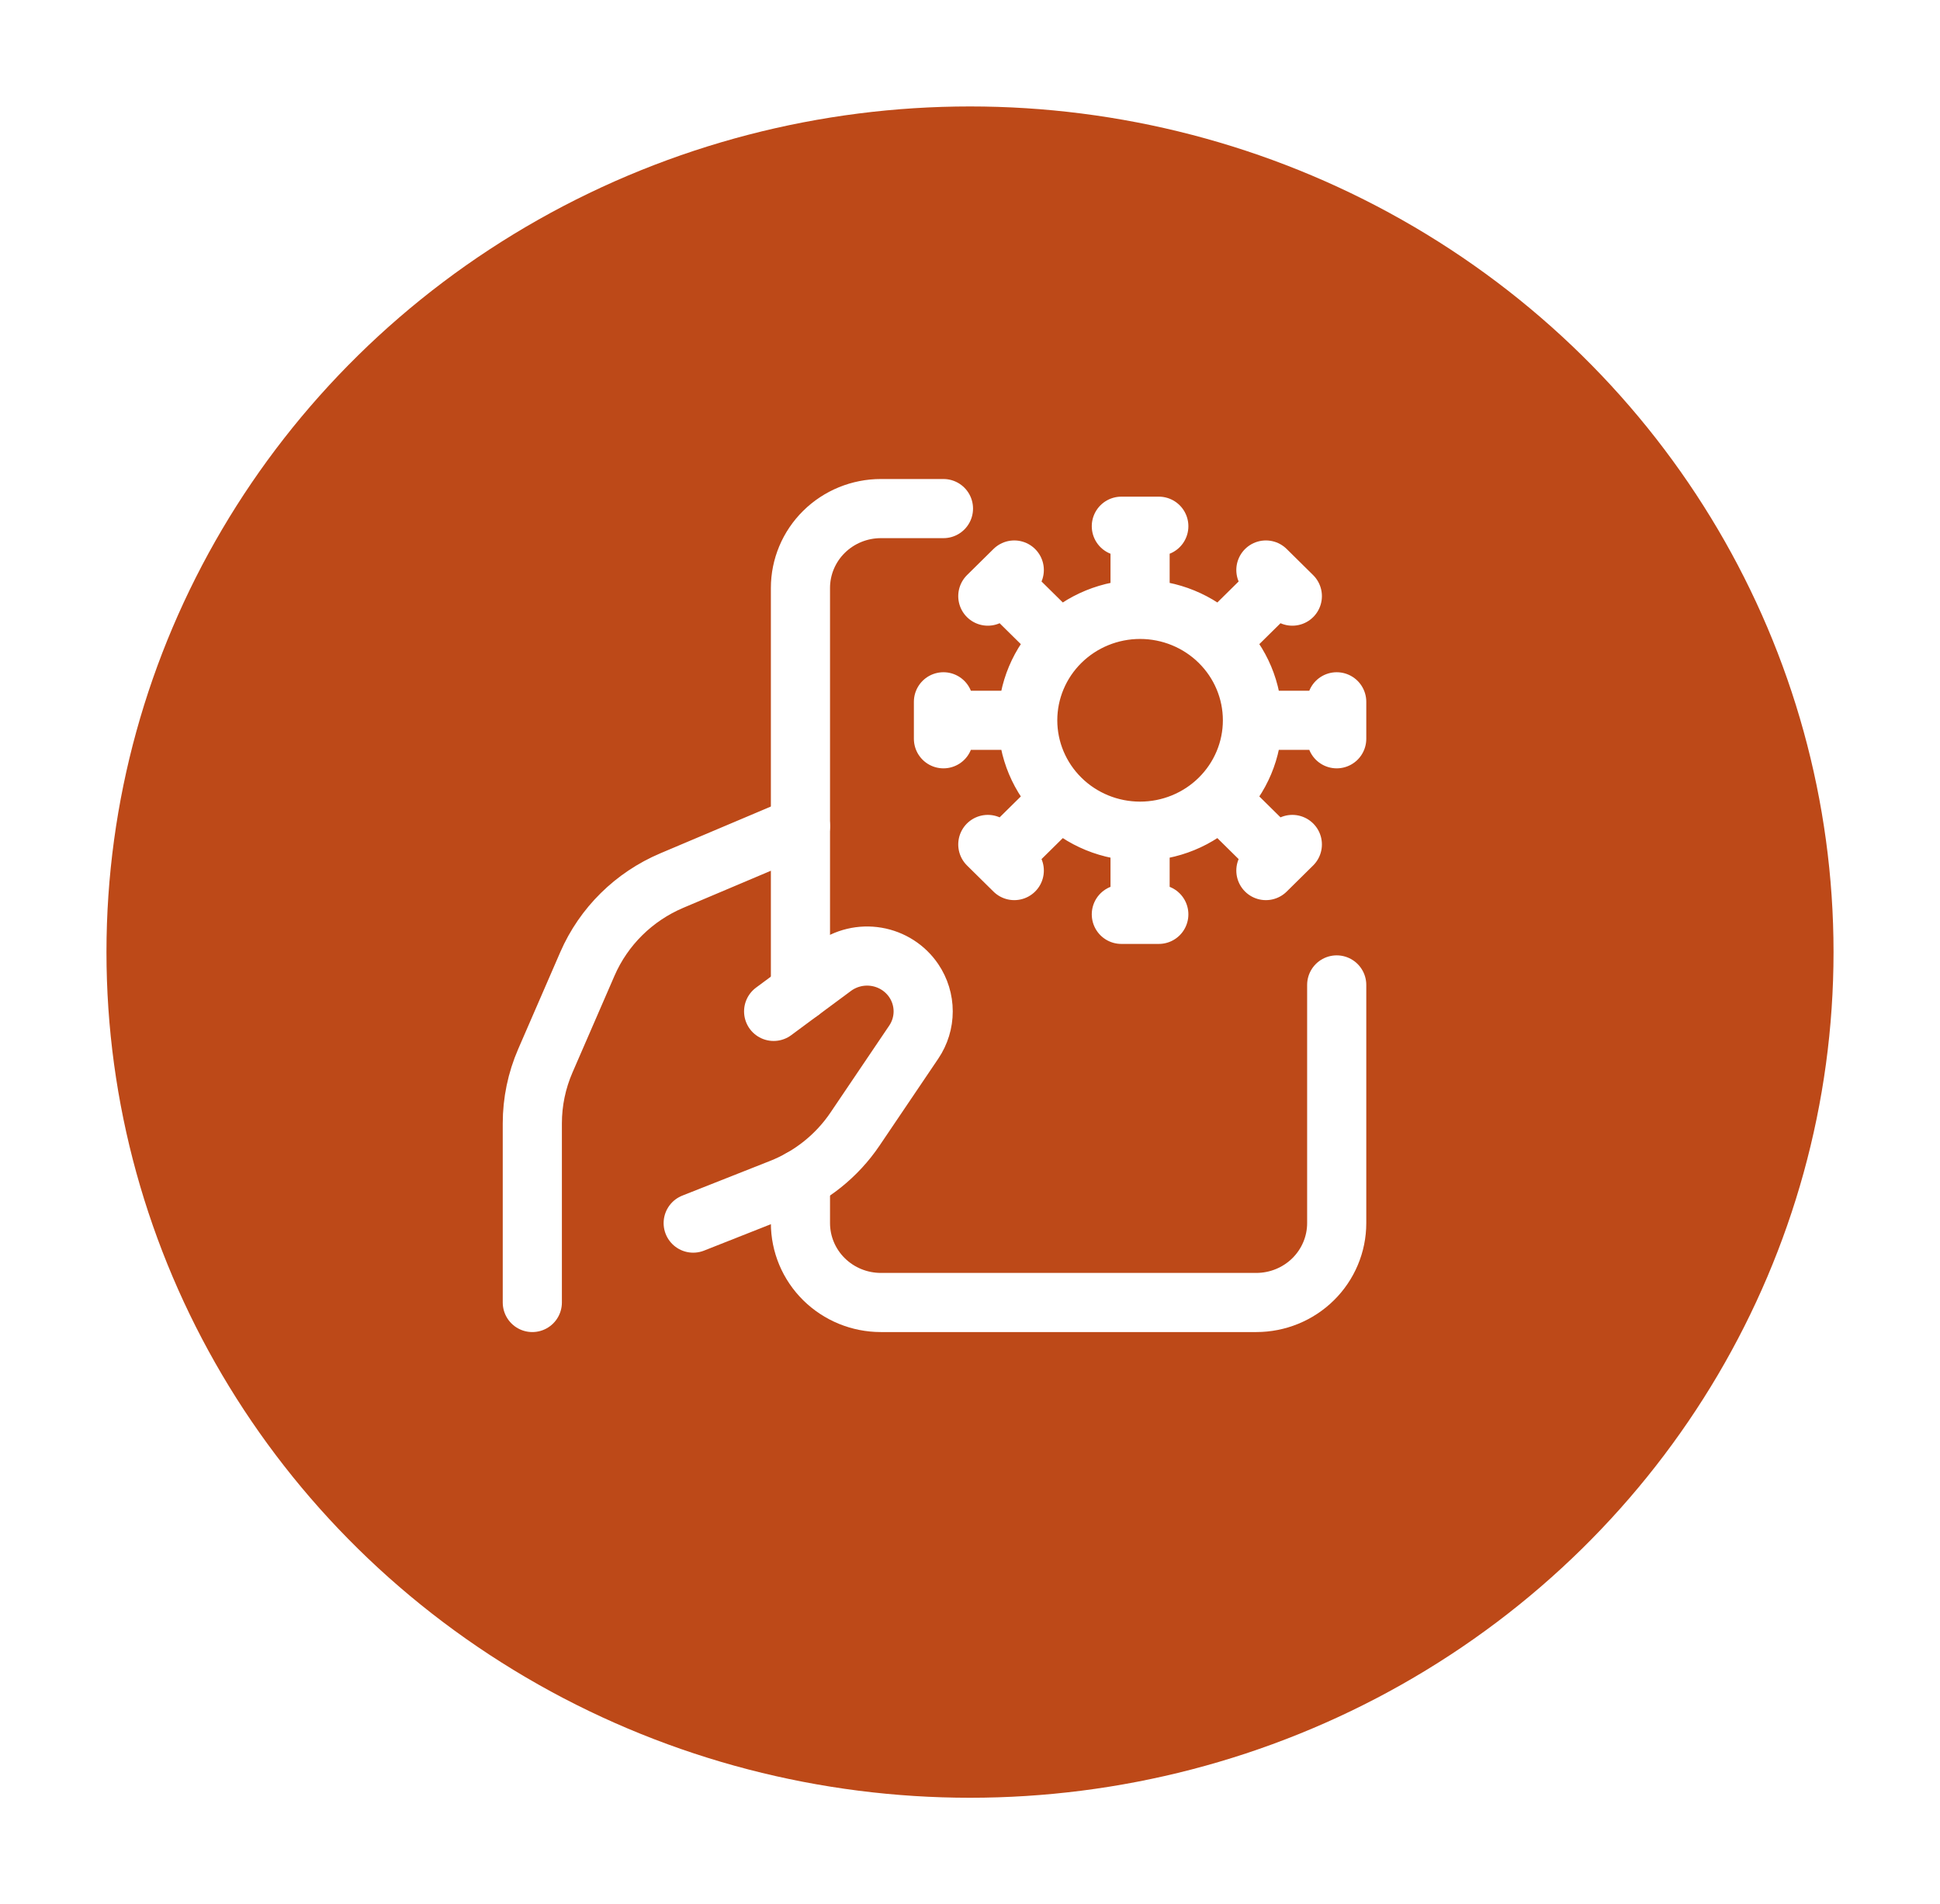 <svg width="164" height="161" viewBox="0 0 164 161" fill="none" xmlns="http://www.w3.org/2000/svg">
<g filter="url(#filter0_d_555_122)">
<ellipse cx="79" cy="76.5" rx="73" ry="71.5" fill="#BD4918"/>
</g>
<path d="M96.378 70.277C98.897 70.277 101.313 69.289 103.094 67.53M96.378 70.277C93.859 70.277 91.442 69.289 89.661 67.53M96.378 70.277V77.308M103.094 67.53C104.876 65.772 105.877 63.387 105.877 60.9M103.094 67.53L108.131 72.502M105.877 60.9C105.877 58.413 104.876 56.028 103.094 54.27M105.877 60.9H113M103.094 54.27C101.313 52.511 98.897 51.523 96.378 51.523M103.094 54.27L108.131 49.298M96.378 51.523C93.859 51.523 91.442 52.511 89.661 54.27M96.378 51.523V44.492M89.661 54.27C87.88 56.028 86.879 58.413 86.879 60.9M89.661 54.27L84.624 49.298M86.879 60.9C86.879 63.387 87.88 65.772 89.661 67.53M86.879 60.9H79.756M89.661 67.53L84.624 72.502M94.794 44.492H97.961M107.013 48.194L109.249 50.402M113 59.337V62.463M109.249 71.398L107.013 73.606M97.961 77.308H94.794M85.743 73.606L83.506 71.398M79.756 62.463V59.337M83.506 50.402L85.743 48.194M65.4 85.513L70.456 81.768C70.972 81.387 71.562 81.113 72.189 80.964C72.815 80.815 73.466 80.793 74.102 80.901C74.737 81.008 75.344 81.243 75.885 81.589C76.426 81.936 76.889 82.388 77.247 82.917C77.766 83.686 78.042 84.589 78.042 85.513C78.042 86.436 77.766 87.339 77.247 88.108L72.276 95.468C70.748 97.728 68.561 99.478 66.004 100.486L58.6 103.413M67.667 69.85L56.802 74.447C53.592 75.805 51.034 78.329 49.657 81.497L46.1 89.689C45.374 91.362 45 93.162 45 94.982V110.125" stroke="white" stroke-width="5" stroke-linecap="round" stroke-linejoin="round"/>
<path d="M113 83.275V103.413C113 105.193 112.284 106.9 111.008 108.159C109.733 109.418 108.003 110.125 106.2 110.125H74.467C72.663 110.125 70.934 109.418 69.658 108.159C68.383 106.9 67.667 105.193 67.667 103.413V99.698M67.667 83.833V49.712C67.667 47.932 68.383 46.225 69.658 44.966C70.934 43.707 72.663 43 74.467 43H79.756" stroke="white" stroke-width="5" stroke-linecap="round" stroke-linejoin="round"/>
<defs>
<filter id="filter0_d_555_122" x="0.8" y="0.8" width="162.4" height="159.4" filterUnits="userSpaceOnUse" color-interpolation-filters="sRGB">
<feFlood flood-opacity="0" result="BackgroundImageFix"/>
<feColorMatrix in="SourceAlpha" type="matrix" values="0 0 0 0 0 0 0 0 0 0 0 0 0 0 0 0 0 0 127 0" result="hardAlpha"/>
<feOffset dx="3" dy="4"/>
<feGaussianBlur stdDeviation="4.1"/>
<feComposite in2="hardAlpha" operator="out"/>
<feColorMatrix type="matrix" values="0 0 0 0 0 0 0 0 0 0 0 0 0 0 0 0 0 0 0.25 0"/>
<feBlend mode="normal" in2="BackgroundImageFix" result="effect1_dropShadow_555_122"/>
<feBlend mode="normal" in="SourceGraphic" in2="effect1_dropShadow_555_122" result="shape"/>
</filter>
</defs>
</svg>
